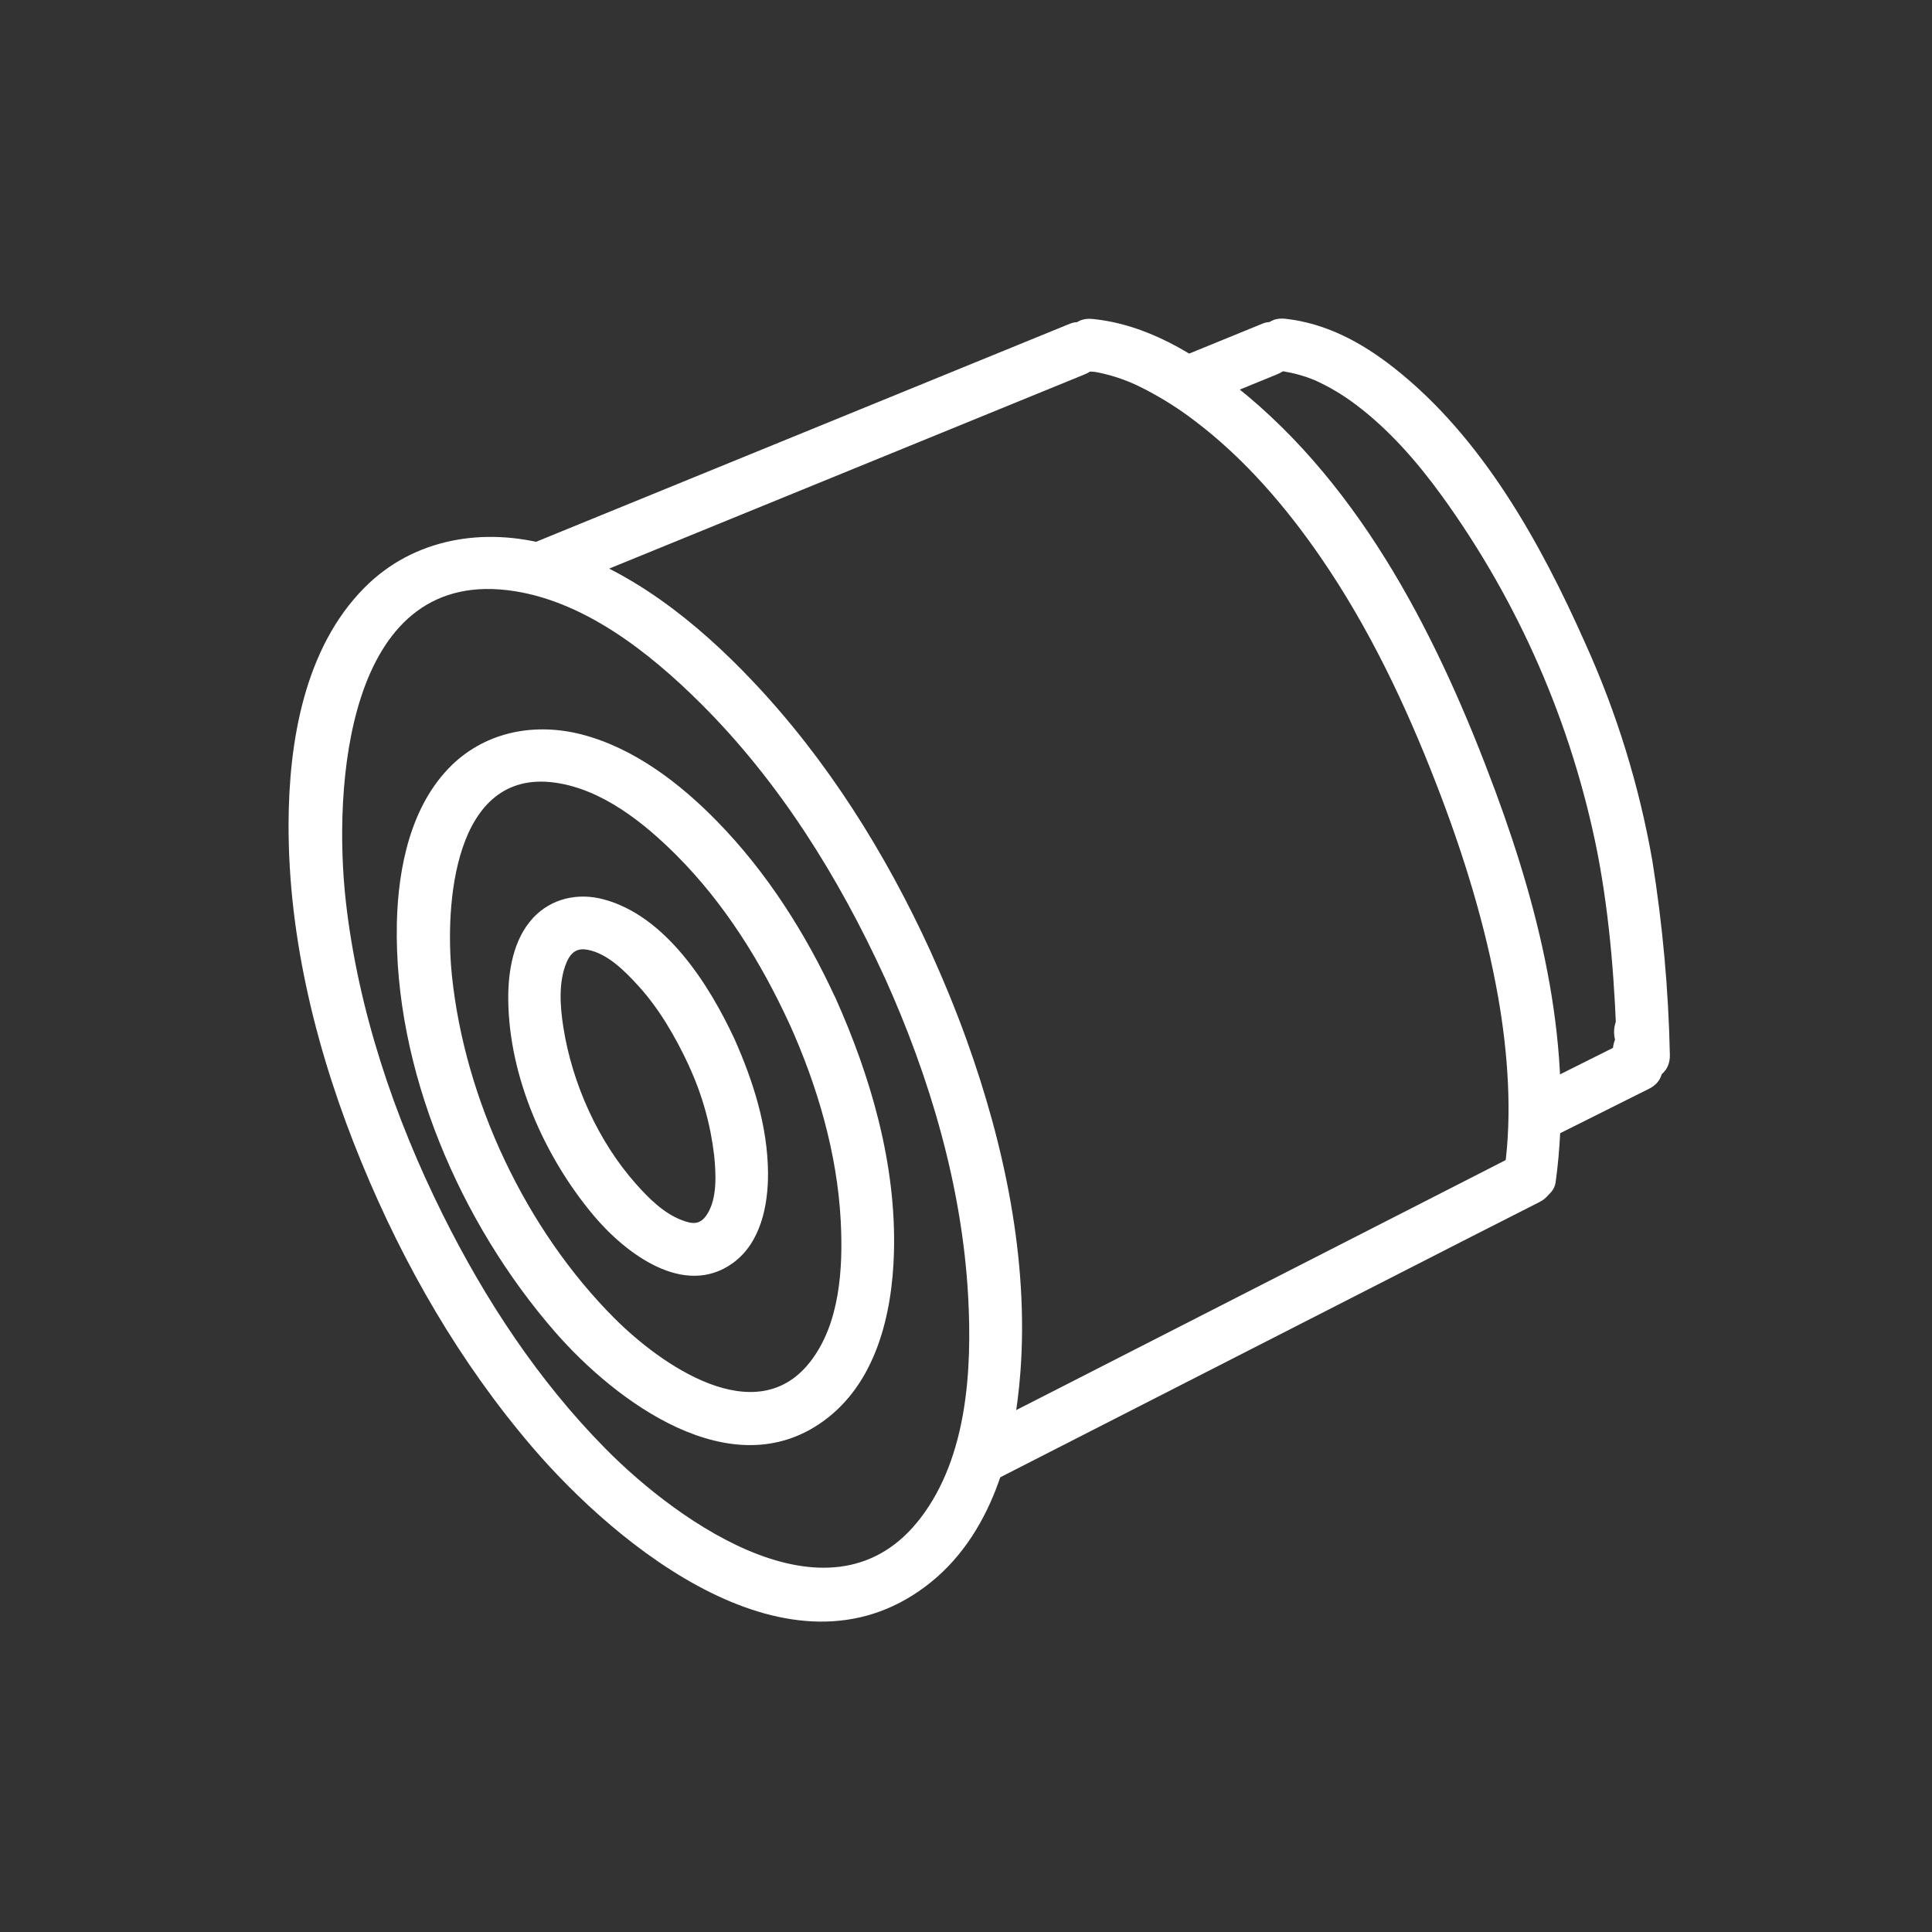<svg width="44" height="44" viewBox="0 0 44 44" fill="none" xmlns="http://www.w3.org/2000/svg">
<rect x="0" y="0" width="44" height="44" fill="#333333" stroke="none"/>
<path d="M20.142 22.247C21.173 24.529 21.912 27.013 22.049 29.524C22.14 31.199 22.029 33.178 20.968 34.568C18.976 37.177 15.482 34.706 13.792 32.995C12.263 31.448 11.051 29.604 10.084 27.662C8.978 25.439 8.155 23.001 7.876 20.529C7.587 17.968 7.876 13.002 11.557 13.441C13.264 13.644 14.792 14.858 15.97 16.032C17.749 17.805 19.099 19.974 20.142 22.249C20.464 22.951 21.502 22.341 21.181 21.642C20.161 19.419 18.838 17.305 17.153 15.524C15.886 14.183 14.325 12.922 12.518 12.416C11.024 11.998 9.416 12.256 8.298 13.386C6.934 14.761 6.579 16.888 6.572 18.748C6.56 21.397 7.236 24.052 8.24 26.488C9.201 28.822 10.474 31.029 12.116 32.95C14.08 35.244 18 38.441 21.078 36.13C22.589 34.996 23.11 33.024 23.241 31.226C23.427 28.683 22.872 26.07 22.016 23.689C21.767 22.995 21.484 22.314 21.181 21.641C20.863 20.934 19.826 21.545 20.142 22.247Z" fill="white"/>
<path d="M17.982 23.323C18.616 24.733 19.07 26.272 19.148 27.822C19.201 28.879 19.131 30.147 18.449 31.018C17.207 32.604 15.044 31.074 13.995 30.024C11.975 28.003 10.585 25.056 10.292 22.216C10.126 20.607 10.335 17.511 12.634 17.823C13.707 17.97 14.663 18.735 15.403 19.475C16.503 20.576 17.334 21.915 17.981 23.323C18.305 24.025 19.342 23.415 19.02 22.715C18.346 21.254 17.464 19.864 16.335 18.709C15.487 17.839 14.435 17.032 13.241 16.725C12.194 16.457 11.093 16.653 10.297 17.418C9.352 18.334 9.066 19.764 9.038 21.027C8.968 24.359 10.48 27.857 12.647 30.341C14.022 31.916 16.651 33.882 18.749 32.367C19.952 31.501 20.32 29.931 20.359 28.528C20.415 26.519 19.836 24.529 19.021 22.712C18.705 22.01 17.668 22.621 17.982 23.323Z" fill="white"/>
<path d="M15.689 24.273C15.989 24.92 16.183 25.61 16.265 26.318C16.305 26.733 16.341 27.293 16.099 27.662C15.944 27.899 15.771 27.882 15.525 27.787C15.116 27.631 14.777 27.293 14.493 26.973C13.625 26.001 13.032 24.68 12.83 23.396C12.757 22.932 12.713 22.364 12.903 21.919C13.017 21.649 13.18 21.591 13.385 21.631C13.839 21.717 14.233 22.119 14.532 22.446C15.021 22.981 15.385 23.619 15.691 24.273C16.016 24.974 17.054 24.364 16.729 23.666C16.152 22.426 15.164 20.858 13.743 20.481C13.164 20.327 12.556 20.458 12.141 20.904C11.688 21.392 11.57 22.121 11.575 22.761C11.59 24.524 12.4 26.349 13.522 27.685C14.237 28.536 15.577 29.568 16.689 28.766C17.328 28.304 17.497 27.446 17.491 26.703C17.481 25.645 17.154 24.623 16.729 23.666C16.414 22.959 15.377 23.571 15.689 24.273Z" fill="white"/>
<path d="M24.879 8.465C25.051 8.482 24.802 8.449 24.907 8.465C24.954 8.473 25.001 8.48 25.047 8.491C25.132 8.51 25.218 8.531 25.309 8.556C25.507 8.613 25.7 8.685 25.887 8.772C26.355 8.997 26.798 9.269 27.21 9.585C28.337 10.436 29.285 11.54 30.082 12.699C31.178 14.295 32.012 16.05 32.711 17.855C33.322 19.43 33.828 21.053 34.121 22.718C34.343 23.984 34.44 25.367 34.268 26.609C34.223 26.933 34.347 27.251 34.688 27.349C34.968 27.43 35.383 27.25 35.428 26.928C35.846 23.916 35.101 20.845 34.06 18.03C32.801 14.63 31.059 11.116 28.16 8.811C27.206 8.053 26.115 7.386 24.879 7.264C24.105 7.186 24.115 8.39 24.879 8.467V8.465Z" fill="white"/>
<path d="M22.773 33.648L33.541 28.148L35.062 27.375C35.75 27.023 35.148 25.984 34.456 26.336L23.688 31.836L22.167 32.61C21.479 32.961 22.081 34 22.773 33.648Z" fill="white"/>
<path d="M12.492 13.514L23.173 9.151L24.695 8.529C24.998 8.406 25.206 8.131 25.115 7.789C25.04 7.503 24.675 7.246 24.375 7.369L13.694 11.732L12.172 12.354C11.869 12.477 11.662 12.752 11.752 13.093C11.828 13.38 12.192 13.637 12.492 13.514Z" fill="white"/>
<path d="M29.262 8.465C29.38 8.477 29.292 8.465 29.267 8.465C29.305 8.471 29.343 8.478 29.379 8.485C29.447 8.5 29.514 8.516 29.58 8.534C29.646 8.552 29.717 8.575 29.785 8.598C29.825 8.612 29.981 8.675 29.942 8.658C30.277 8.81 30.594 8.999 30.887 9.222C31.646 9.793 32.29 10.536 32.844 11.302C34.59 13.717 35.795 16.481 36.377 19.404C36.672 20.926 36.782 22.473 36.827 24.02C36.849 24.794 38.052 24.794 38.03 24.02C37.999 22.543 37.866 21.069 37.632 19.609C37.334 17.903 36.823 16.242 36.109 14.664C35.091 12.37 33.754 9.954 31.745 8.376C31.014 7.801 30.198 7.359 29.264 7.259C28.495 7.18 28.5 8.384 29.264 8.462L29.262 8.465Z" fill="white"/>
<path d="M37.312 24.535C38.085 24.535 38.085 23.332 37.312 23.332C36.538 23.332 36.538 24.535 37.312 24.535Z" fill="white"/>
<path d="M27.19 9.3L29.08 8.527C29.381 8.404 29.596 8.126 29.501 7.787C29.422 7.502 29.063 7.243 28.761 7.367L26.87 8.14C26.569 8.263 26.355 8.54 26.45 8.881C26.528 9.165 26.887 9.424 27.19 9.3Z" fill="white"/>
<path d="M37.34 24.105C38.113 24.105 38.113 22.902 37.34 22.902C36.566 22.902 36.566 24.105 37.34 24.105Z" fill="white"/>
<path d="M35.32 25.914L37.555 24.796C38.247 24.453 37.641 23.412 36.948 23.758L34.714 24.875C34.021 25.219 34.628 26.26 35.32 25.914Z" fill="white"/>
</svg>
